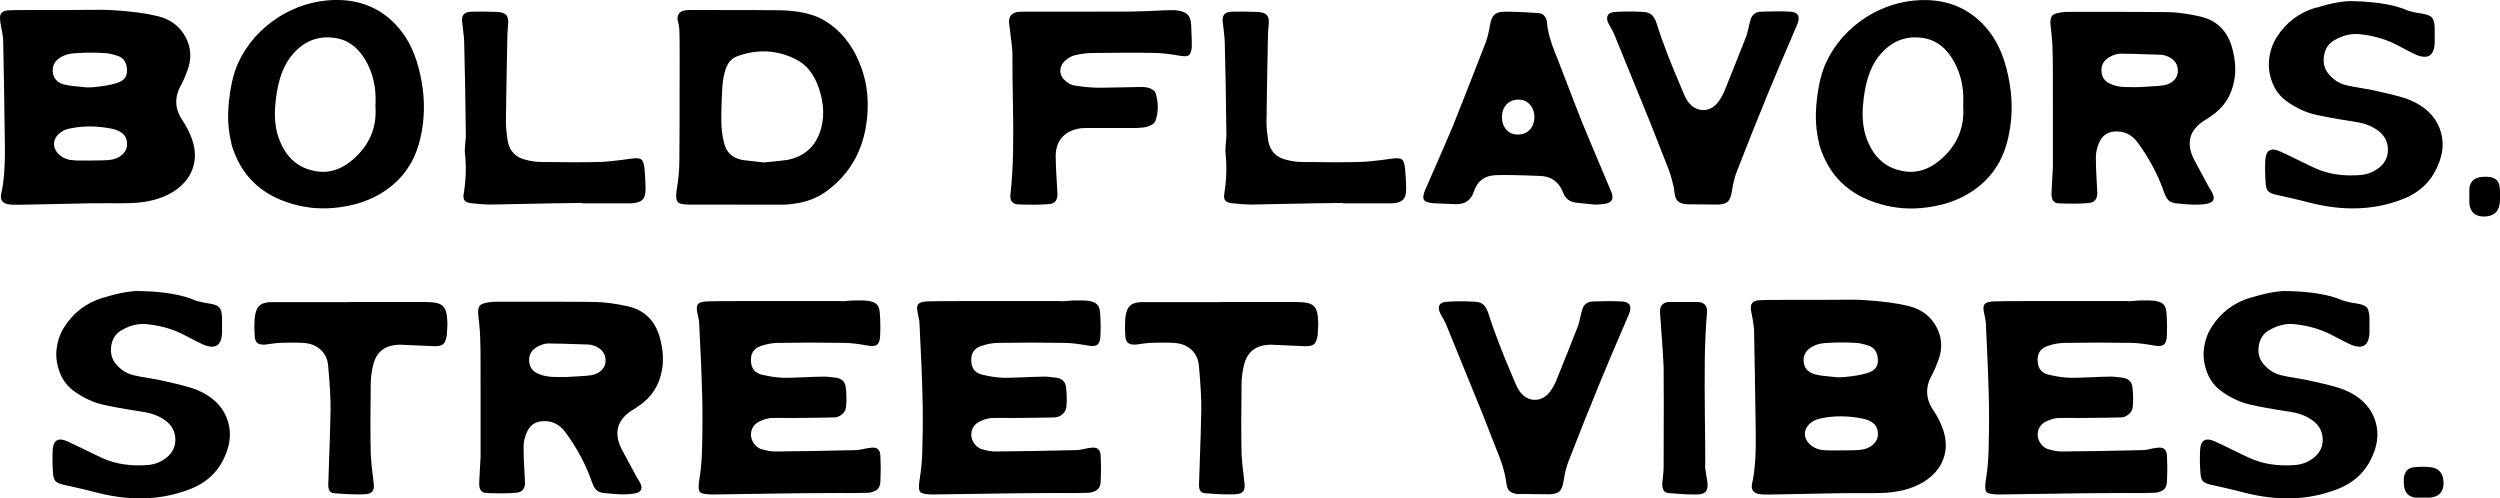 <?xml version="1.0" encoding="UTF-8"?><svg id="Layer_2" xmlns="http://www.w3.org/2000/svg" viewBox="0 0 257.6 51.35"><g id="Layer_1-2"><path d="M6.98,1.03c.32,0,.83,0,1.54-.01.7,0,1.32-.01,1.86-.01s1.05.02,1.55.06c1.72.11,3.17.31,4.35.6,1.29.32,2.23,1.03,2.83,2.13.6,1.1.66,2.27.18,3.52-.19.53-.39.99-.6,1.39-.74,1.27-.7,2.5.11,3.69.42.62.75,1.28.99,1.96.38,1.1.39,2.12.04,3.07-.35.95-1.03,1.73-2.03,2.36-.64.38-1.33.66-2.06.84-.73.18-1.52.28-2.37.3-.51.02-1.21.02-2.09.01-.88,0-1.58,0-2.09.01-.97.02-2.36.05-4.18.09-1.82.04-2.88.06-3.18.06-.36,0-.63,0-.82-.03-.74-.07-1.03-.45-.88-1.14.28-1.15.41-2.92.37-5.28-.06-4.58-.12-8.05-.17-10.4,0-.34-.1-.98-.29-1.93C0,2.02-.02,1.79.02,1.61c.04-.18.14-.32.3-.41.16-.09.38-.14.67-.14.21-.02,1.17-.03,2.87-.03h3.12ZM6.7,8.72c.23.06.46.1.71.13.25.03.53.06.86.09.33.03.57.05.73.07.43,0,.89-.04,1.36-.11.85-.11,1.49-.26,1.9-.43.61-.23.88-.69.82-1.39-.06-.7-.38-1.15-.97-1.33-.59-.19-1.02-.28-1.31-.28-.93-.06-1.88-.06-2.87,0-.57.02-1.03.11-1.39.28-.74.34-1.11.83-1.11,1.48,0,.79.42,1.3,1.25,1.5ZM7.89,16.54h1.45c1,0,1.66-.02,1.96-.06.53-.06.96-.24,1.29-.54.33-.3.5-.66.5-1.08.02-.87-.54-1.41-1.68-1.62-1.48-.28-2.88-.28-4.2,0-.5.09-.89.29-1.2.6-.3.3-.45.64-.45,1.02.02.38.18.72.48,1.02.3.3.69.5,1.17.6.19.02.42.04.68.06Z"/><path d="M23.85,14.83c-.06-.25-.11-.52-.17-.82-.17-.95-.22-1.95-.14-3.01.15-1.87.48-3.37.99-4.49.89-1.95,2.29-3.54,4.2-4.77C30.47.66,32.34.08,34.33,0c2.95-.09,5.31.99,7.07,3.27,1.02,1.33,1.71,3.1,2.07,5.31.32,1.87.28,3.74-.14,5.59-.45,2.05-1.42,3.69-2.91,4.93s-3.31,1.99-5.47,2.26c-1.63.23-3.23.11-4.8-.34-3.28-.93-5.38-2.99-6.31-6.19ZM36.51,16.31c1.54-1.4,2.26-3.09,2.19-5.05-.02-.28-.02-.54,0-.77.04-1.46-.25-2.79-.88-4-.78-1.48-1.84-2.33-3.18-2.56-1.89-.32-3.47.33-4.72,1.96-.87,1.14-1.39,2.8-1.56,5-.12,1.44.06,2.68.51,3.72.68,1.61,1.78,2.59,3.29,2.95,1.55.4,3-.02,4.35-1.25Z"/><path d="M59.99,20.94v-.03c-.44,0-1.4.01-2.88.04s-2.72.05-3.69.07c-.97.02-1.94.04-2.91.06-.42,0-1.07-.05-1.96-.14-.32-.04-.55-.13-.67-.28-.12-.15-.16-.38-.1-.68.23-1.42.28-2.78.14-4.09-.04-.23-.04-.57.01-1.02.05-.45.07-.77.07-.94-.04-3.5-.09-6.68-.17-9.54,0-.26-.03-.66-.1-1.18-.07-.52-.1-.81-.1-.87-.04-.26-.03-.48.03-.64.06-.16.16-.28.3-.36.14-.08.34-.12.61-.14.97-.02,1.85,0,2.64.03.47.02.79.13.97.34.17.21.23.55.17,1.02-.06.55-.08,1.08-.08,1.59-.08,3.88-.12,6.68-.14,8.41,0,.51.06,1.14.17,1.88.19,1.08.8,1.74,1.85,1.99.57.15,1.1.23,1.59.23,2.63.04,4.63.04,5.99,0,.74-.02,1.83-.13,3.29-.34.53-.08.88-.05,1.05.07.17.12.28.44.34.95.08.85.11,1.56.11,2.13,0,.51-.11.88-.34,1.09-.23.22-.6.34-1.11.36h-5.08Z"/><path d="M75.89,21.08h-5c-.57,0-.93-.1-1.08-.3-.15-.2-.18-.59-.09-1.18.19-1.12.28-2.12.28-3.01.02-1.12.03-4.63.03-10.54,0-1.53,0-2.54-.03-3.01,0-.13-.03-.31-.07-.52-.05-.22-.08-.35-.1-.38-.09-.64.18-1,.82-1.08.09-.02.25-.03.46-.03,5.49,0,8.6.01,9.32.03,1.7.04,3.09.32,4.15.85,1.51.78,2.72,2.03,3.61,3.75.81,1.63,1.22,3.31,1.22,5.06,0,3.84-1.37,6.81-4.12,8.89-.42.32-.88.59-1.38.81-.5.22-1.01.38-1.54.48-.52.1-1.07.17-1.63.19-.23,0-1.85,0-4.86,0ZM76.43,16.48c.11.02.86.1,2.25.26,1.53-.15,2.35-.24,2.44-.26,1.71-.34,2.83-1.31,3.38-2.9.47-1.38.43-2.9-.14-4.54-.49-1.42-1.28-2.4-2.36-2.93-1.89-.95-3.85-1.07-5.88-.37-.66.21-1.11.66-1.34,1.36-.19.57-.3,1.16-.34,1.76-.09,1.42-.13,2.66-.11,3.72,0,.7.09,1.42.28,2.16.23.95.83,1.52,1.82,1.73Z"/><path d="M111.67,1.2c3.41,0,5.28,0,5.62-.03.4,0,.97-.02,1.72-.06.75-.04,1.25-.06,1.52-.06.34-.02.67,0,.99.06.43.09.75.25.92.47.18.22.28.55.3,1.01.06,1.33.08,2.1.06,2.33-.06.44-.17.7-.33.79-.16.1-.47.11-.92.03-.96-.17-1.76-.26-2.39-.28-1.89-.04-4.07-.04-6.53,0-.59,0-1.21.08-1.88.23-.36.09-.68.28-.97.54-.36.32-.53.68-.52,1.08,0,.4.19.75.55,1.05.32.27.63.42.91.45.96.15,1.83.23,2.58.23.55,0,1.33-.02,2.36-.04,1.02-.03,1.68-.04,1.96-.04.32,0,.58.04.79.11.38.15.6.31.65.48.32,1,.32,1.97,0,2.9-.09.25-.37.45-.82.6-.27.08-.66.12-1.19.14h-4.8c-.4,0-.7,0-.91.03-.79.11-1.41.41-1.86.88-.44.47-.68,1.11-.7,1.9,0,.83.06,2.09.17,3.78.04.4-.01.7-.16.91-.14.21-.39.32-.75.34-.91.08-1.95.08-3.13.03-.61-.04-.87-.39-.79-1.05.15-1.38.24-2.84.27-4.39.03-1.54.02-3.28-.02-5.2-.04-1.92-.05-3.38-.05-4.36.02-.36,0-.73-.03-1.11-.04-.38-.1-.85-.17-1.42-.08-.57-.12-.94-.14-1.11-.07-.7.23-1.1.91-1.19.17-.02.45-.03.85-.03.68,0,2.65,0,5.91,0Z"/><path d="M138.36,20.94v-.03c-.44,0-1.4.01-2.88.04s-2.72.05-3.69.07c-.98.02-1.94.04-2.91.06-.42,0-1.07-.05-1.96-.14-.32-.04-.54-.13-.67-.28-.12-.15-.15-.38-.1-.68.23-1.42.27-2.78.14-4.09-.04-.23-.03-.57.01-1.02.05-.45.07-.77.07-.94-.04-3.5-.09-6.68-.17-9.54,0-.26-.04-.66-.1-1.18-.07-.52-.1-.81-.1-.87-.04-.26-.03-.48.03-.64.06-.16.16-.28.3-.36.14-.08.34-.12.61-.14.97-.02,1.85,0,2.64.03.47.02.79.13.97.34.17.21.23.55.17,1.02-.06.55-.08,1.08-.08,1.59-.08,3.88-.12,6.68-.14,8.41,0,.51.06,1.14.17,1.88.19,1.08.8,1.74,1.85,1.99.57.15,1.1.23,1.59.23,2.63.04,4.63.04,5.99,0,.74-.02,1.83-.13,3.29-.34.53-.08.88-.05,1.05.07.17.12.28.44.34.95.08.85.11,1.56.11,2.13,0,.51-.11.88-.34,1.09-.23.22-.6.34-1.11.36h-5.08Z"/><path d="M164.25,21.08c-1.16-.13-1.78-.2-1.87-.2-.65-.08-1.08-.42-1.31-1.02-.44-1.12-1.22-1.69-2.36-1.73-2.2-.09-3.73-.12-4.6-.08-1.13.04-1.88.6-2.24,1.68-.3.91-.93,1.34-1.88,1.31-1.44-.06-2.24-.09-2.41-.11-.49-.06-.79-.18-.88-.38-.09-.2-.05-.52.14-.95,1.53-3.5,2.49-5.71,2.87-6.62.83-2.08,1.96-4.95,3.38-8.61.17-.45.32-1.07.45-1.85.08-.43.21-.76.41-.97.2-.21.5-.32.89-.34.95-.02,2.18.03,3.69.14.27.02.47.12.62.31.15.19.24.43.26.71.02.25.05.49.1.74.05.25.12.53.21.84s.17.54.21.68c.05.14.15.41.3.79.15.39.25.62.28.7,1.38,3.6,2.21,5.73,2.47,6.39.46,1.12,1.47,3.53,3.04,7.24.3.72.09,1.14-.65,1.25-.42.06-.79.08-1.13.08ZM156.44,10.26c-.32,0-.61.08-.87.23-.26.15-.46.37-.6.64-.14.28-.21.58-.21.92,0,.55.16.99.47,1.33.31.34.71.5,1.21.48.49,0,.89-.17,1.19-.5.3-.33.46-.75.48-1.26,0-.21-.03-.41-.08-.61-.06-.2-.13-.37-.23-.51-.1-.14-.21-.27-.34-.38-.13-.11-.29-.2-.47-.26-.18-.06-.36-.08-.55-.08Z"/><path d="M173.88,21.05c-.43-.02-.76-.12-.97-.3-.21-.18-.33-.49-.37-.92-.04-.36-.11-.75-.23-1.17-.11-.42-.21-.75-.3-.99-.09-.25-.23-.63-.44-1.15-.21-.52-.34-.86-.4-1.01-.23-.61-.59-1.52-1.08-2.75-1.65-4.07-2.9-7.14-3.75-9.2-.06-.15-.16-.35-.3-.6-.14-.25-.23-.41-.27-.48-.19-.36-.23-.65-.11-.88.11-.23.37-.35.77-.37.94-.06,1.91-.06,2.9,0,.38.02.67.12.87.31.2.19.37.48.5.88.34,1.08.74,2.2,1.19,3.35.29.76.8,2.02,1.56,3.78.13.34.29.63.45.88.44.61.97.91,1.59.91s1.15-.29,1.59-.88c.29-.4.5-.8.65-1.19.79-1.95,1.53-3.81,2.22-5.57.06-.17.13-.44.21-.81.08-.37.14-.58.16-.64.05-.26.14-.47.24-.61.1-.14.24-.25.4-.33.16-.08.38-.11.64-.11,1.1-.04,2.03-.04,2.81,0,.87.04,1.13.48.77,1.34-1.33,3.07-2.3,5.37-2.93,6.9-1.17,2.86-2.27,5.6-3.29,8.24-.21.53-.38,1.21-.51,2.04-.08.51-.21.86-.41,1.05-.2.19-.54.29-1.04.31-.06,0-3.05-.03-3.12-.03Z"/><path d="M187.45,14.83c-.06-.25-.11-.52-.17-.82-.17-.95-.22-1.95-.14-3.01.15-1.87.48-3.37.99-4.49.89-1.95,2.29-3.54,4.2-4.77,1.74-1.08,3.61-1.66,5.6-1.73,2.95-.09,5.31.99,7.07,3.27,1.02,1.33,1.71,3.1,2.07,5.31.32,1.87.28,3.74-.14,5.59-.45,2.05-1.42,3.69-2.91,4.93s-3.31,1.99-5.47,2.26c-1.63.23-3.23.11-4.8-.34-3.28-.93-5.38-2.99-6.31-6.19ZM200.11,16.31c1.54-1.4,2.26-3.09,2.19-5.05-.02-.28-.02-.54,0-.77.04-1.46-.25-2.79-.88-4-.78-1.48-1.84-2.33-3.18-2.56-1.89-.32-3.46.33-4.72,1.96-.87,1.14-1.39,2.8-1.56,5-.12,1.44.06,2.68.51,3.72.68,1.61,1.78,2.59,3.29,2.95,1.55.4,3-.02,4.35-1.25Z"/><path d="M211.53,17.19v-5.71c0-3.63,0-5.66-.03-6.08,0-.72-.07-1.62-.2-2.7-.06-.51-.01-.86.13-1.05s.46-.31.95-.37c.21-.04.45-.06.74-.06,5.87,0,9.32.01,10.34.03.93.02,2.02.17,3.29.46,1.67.4,2.75,1.46,3.24,3.18.34,1.23.42,2.36.23,3.38-.28,1.61-1.11,2.86-2.47,3.75-.07.06-.26.18-.57.37-1.57.98-1.95,2.31-1.14,3.98.09.17.65,1.19,1.65,3.07.04.04.08.09.11.16.04.07.08.13.11.19.04.06.07.11.08.17.25.55.08.89-.51,1.02-.36.08-.78.11-1.25.11-.23,0-.53-.01-.92-.04-.39-.03-.64-.05-.75-.07-.47-.02-.81-.1-1.02-.26s-.39-.44-.54-.88c-.61-1.76-1.51-3.48-2.72-5.14-.57-.78-1.3-1.16-2.19-1.16s-1.5.41-1.82,1.22c-.21.51-.31.98-.31,1.39,0,.98.05,2.17.14,3.55.06.76-.24,1.16-.88,1.22-.89.08-1.93.08-3.12.03-.51-.02-.75-.39-.71-1.11.07-1.38.12-2.26.14-2.64ZM218.71,8.95c.07.02.61.03,1.59.03.19-.02.6-.04,1.24-.07.63-.03,1.12-.07,1.46-.13.46-.09.8-.28,1.05-.55.25-.27.37-.61.36-.99-.01-.39-.14-.72-.4-.99-.26-.27-.62-.47-1.1-.58-.15-.02-.25-.03-.31-.03-2.21-.08-3.58-.11-4.09-.11-.32,0-.66.1-1.02.28-.64.32-.96.79-.96,1.42,0,.68.31,1.15.94,1.42.38.17.79.27,1.25.31Z"/><path d="M238.67.8c1.57-.49,2.84-.72,3.8-.68,2.44.06,4.32.38,5.62.96.11.04.24.08.38.11.14.04.27.07.37.09.1.02.24.04.41.07.17.03.3.05.4.07.47.08.79.21.95.4.16.19.25.53.27,1.02v1.59c-.06,1.31-.69,1.71-1.9,1.22-.34-.15-.98-.47-1.9-.97-1.1-.59-2.35-.97-3.75-1.14-.95-.13-1.88.07-2.78.6-.61.34-.97.88-1.08,1.63s.06,1.39.54,1.92c.51.59,1.13.96,1.85,1.11.32.08.85.18,1.59.3.74.12,1.3.23,1.68.33,1.63.36,2.7.65,3.21.88,1.51.64,2.52,1.59,3.02,2.84.5,1.25.45,2.56-.16,3.92-.7,1.69-1.97,2.86-3.81,3.52-2.82,1.06-5.93,1.17-9.32.31-1.02-.27-2.18-.54-3.47-.82-.43-.09-.73-.22-.88-.38-.15-.16-.24-.45-.26-.87-.06-.81-.07-1.6-.03-2.36.07-1.02.6-1.31,1.56-.85.34.15.91.42,1.7.81.79.39,1.41.69,1.85.89,1.38.63,2.96.86,4.74.71.76-.08,1.42-.36,1.99-.85.55-.49.81-1.1.79-1.82-.02-.72-.31-1.32-.88-1.79-.62-.51-1.4-.84-2.33-.99-2.06-.32-3.48-.58-4.26-.77-.95-.21-1.9-.64-2.87-1.31-.74-.51-1.26-1.18-1.58-2.02-.31-.83-.42-1.65-.31-2.46.1-.8.36-1.54.78-2.2.95-1.5,2.29-2.51,4.03-3.04Z"/><path d="M257.56,21c-.06.46-.24.79-.54,1.01-.3.22-.7.32-1.19.3-.85-.04-1.32-.5-1.39-1.39v-1.53c.09-.66.47-1.04,1.14-1.14.25-.04.52-.05.82-.03.72.06,1.11.42,1.17,1.08.06.59.06,1.16,0,1.7Z"/><path d="M10.68,30.67c1.57-.49,2.84-.72,3.8-.68,2.44.06,4.32.38,5.62.96.11.04.24.08.38.11.14.04.27.07.37.09.1.02.24.04.41.07.17.03.3.05.4.07.47.08.79.21.95.4.16.19.25.53.27,1.02v1.59c-.06,1.31-.69,1.71-1.91,1.22-.34-.15-.98-.47-1.9-.96-1.1-.59-2.35-.97-3.75-1.14-.95-.13-1.88.07-2.78.6-.61.34-.97.89-1.08,1.63-.11.75.06,1.39.54,1.92.51.59,1.13.96,1.85,1.11.32.08.85.18,1.59.3.74.12,1.3.23,1.68.33,1.63.36,2.7.65,3.21.88,1.51.64,2.52,1.59,3.02,2.84.5,1.25.45,2.56-.15,3.92-.7,1.68-1.97,2.86-3.81,3.52-2.82,1.06-5.93,1.17-9.32.31-1.02-.27-2.18-.54-3.47-.82-.43-.09-.73-.22-.88-.38-.15-.16-.24-.45-.26-.87-.06-.81-.07-1.6-.03-2.36.07-1.02.6-1.31,1.56-.85.34.15.91.42,1.7.81.8.39,1.41.69,1.85.89,1.38.62,2.96.86,4.74.71.76-.07,1.42-.36,1.99-.85.55-.49.81-1.1.8-1.82-.02-.72-.31-1.32-.88-1.79-.62-.51-1.4-.84-2.33-.99-2.06-.32-3.48-.58-4.26-.77-.95-.21-1.9-.64-2.87-1.31-.74-.51-1.26-1.18-1.58-2.02-.31-.83-.42-1.65-.31-2.46.1-.8.36-1.54.78-2.2.95-1.5,2.29-2.51,4.03-3.04Z"/><path d="M36.1,31.12h7.67c.68,0,1.18.06,1.49.18.31.12.53.35.65.67.12.32.19.82.19,1.51-.02.49-.04.85-.06,1.08-.08.46-.2.76-.38.91s-.51.22-.98.2c-1.33-.06-2.38-.1-3.18-.14-.13-.02-.31-.02-.54,0-1.35.08-2.18.76-2.5,2.05-.17.68-.26,1.35-.26,2.02-.04,2.71-.04,5.11,0,7.21.02.51.11,1.44.28,2.78.08.47.05.81-.08,1.01-.13.2-.42.31-.85.33-.7.04-1.75,0-3.15-.11-.42-.04-.61-.37-.57-.99.15-4.3.23-6.83.23-7.58.02-1.12-.07-2.65-.25-4.6-.04-.42-.15-.78-.34-1.09-.19-.31-.43-.57-.74-.77-.3-.2-.65-.34-1.05-.41-.46-.08-1.34-.09-2.64-.06-.23,0-.54.03-.95.08-.41.06-.67.1-.78.11-.36.02-.63-.04-.79-.17-.17-.13-.27-.39-.28-.77-.04-.59-.04-1.17,0-1.73.04-.42.12-.75.24-1,.12-.25.31-.43.55-.54.25-.11.57-.17.97-.17h8.12Z"/><path d="M49.52,47.06v-5.71c0-3.63,0-5.66-.03-6.08,0-.72-.07-1.62-.2-2.7-.06-.51-.01-.86.13-1.05.14-.19.46-.31.95-.37.21-.04.45-.06.74-.06,5.87,0,9.32,0,10.34.03.93.02,2.02.17,3.29.45,1.67.4,2.75,1.46,3.24,3.18.34,1.23.42,2.36.23,3.38-.28,1.61-1.11,2.86-2.47,3.75-.07.06-.26.18-.57.37-1.57.98-1.95,2.31-1.14,3.98.1.17.65,1.19,1.65,3.07.04.04.08.09.11.16.04.07.08.13.11.18.04.06.07.11.09.17.25.55.08.89-.51,1.02-.36.07-.78.11-1.25.11-.23,0-.53-.01-.92-.04-.39-.03-.64-.05-.75-.07-.47-.02-.81-.1-1.02-.26s-.39-.45-.54-.88c-.61-1.76-1.51-3.48-2.73-5.14-.57-.78-1.3-1.16-2.19-1.16s-1.5.41-1.82,1.22c-.21.51-.31.97-.31,1.39,0,.98.05,2.17.14,3.55.06.76-.24,1.16-.88,1.22-.89.08-1.93.08-3.12.03-.51-.02-.75-.39-.71-1.11.07-1.38.12-2.26.14-2.64ZM56.7,38.82c.07.02.61.03,1.59.03.19-.02.6-.04,1.24-.07.63-.03,1.12-.07,1.46-.13.46-.1.8-.28,1.05-.56.25-.27.37-.61.36-.99-.01-.39-.14-.72-.4-.99-.26-.27-.62-.47-1.1-.58-.15-.02-.25-.03-.31-.03-2.21-.08-3.58-.11-4.09-.11-.32,0-.66.1-1.02.28-.64.32-.96.79-.96,1.42,0,.68.31,1.15.94,1.42.38.17.8.27,1.25.31Z"/><path d="M86.7,31.04c.15,0,.37-.01.65-.04.29-.03.49-.04.63-.04.72-.02,1.19,0,1.42.03.42.06.72.17.91.34.19.17.3.45.34.85.07.87.08,1.73.03,2.58-.04.4-.15.66-.34.78-.19.12-.49.15-.91.07-1.06-.19-1.87-.28-2.41-.28-2.29-.04-4.57-.04-6.82,0-.59,0-1.2.11-1.85.34-.7.25-1.02.77-.97,1.56.04.76.42,1.22,1.17,1.39.81.19,1.56.29,2.24.31.49,0,1.19-.02,2.1-.06s1.52-.06,1.85-.06c.3-.02.78.02,1.42.11.61.1.94.44.99,1.02.08.7.09,1.35.03,1.96-.02.21-.08.39-.2.55-.11.16-.26.29-.45.4s-.39.16-.6.16c-.59.02-2,.04-4.23.06-.08,0-.45,0-1.11-.01-.66,0-1.03,0-1.11.01-.32.02-.68.12-1.08.29-.68.28-1.02.77-1.02,1.45,0,.17.03.33.09.48.06.15.13.29.23.43.09.13.21.25.36.36.14.1.29.18.44.21.57.17,1.07.25,1.51.23,2.48-.02,5.21-.07,8.18-.14.19,0,.44-.04.77-.11.32-.08.52-.11.6-.11.42-.08.72-.04.89.11.18.15.27.43.27.82.04.78.04,1.58,0,2.42,0,.38-.09.66-.25.85-.17.19-.45.32-.83.4-.21.02-.51.03-.91.03-.3.02-1.03.02-2.19.01-1.16,0-1.89,0-2.22.01-1.12,0-2.89.02-5.31.06-2.42.04-4.27.07-5.54.08-.76,0-1.21-.09-1.36-.27-.15-.18-.16-.65-.03-1.41.15-.91.24-1.94.26-3.1.06-2.16.06-4.13,0-5.91-.02-1-.11-3.28-.29-6.82,0-.25-.05-.57-.14-.96-.15-.57-.15-.95.01-1.14.16-.19.53-.29,1.12-.29.3-.02,2-.03,5.08-.03h8.58Z"/><path d="M109.4,31.04c.15,0,.37-.01.65-.04.29-.03.49-.04.63-.04.72-.02,1.19,0,1.42.03.42.06.72.17.91.34.19.17.3.45.34.85.07.87.08,1.73.03,2.58-.04.4-.15.66-.34.78-.19.12-.49.15-.91.07-1.06-.19-1.87-.28-2.41-.28-2.29-.04-4.57-.04-6.82,0-.59,0-1.2.11-1.85.34-.7.25-1.02.77-.97,1.56.04.76.42,1.22,1.17,1.39.81.19,1.56.29,2.24.31.49,0,1.19-.02,2.1-.06s1.52-.06,1.85-.06c.3-.02.78.02,1.42.11.61.1.94.44.99,1.02.08.7.09,1.35.03,1.96-.02.21-.08.39-.2.55-.11.16-.26.29-.45.4s-.39.16-.6.16c-.59.02-2,.04-4.23.06-.08,0-.45,0-1.11-.01-.66,0-1.03,0-1.11.01-.32.02-.68.12-1.08.29-.68.28-1.02.77-1.02,1.45,0,.17.03.33.09.48.06.15.13.29.23.43.09.13.21.25.36.36.14.1.29.18.44.21.57.17,1.07.25,1.51.23,2.48-.02,5.21-.07,8.18-.14.19,0,.44-.04.77-.11.32-.08.52-.11.6-.11.42-.08.72-.04.89.11.18.15.27.43.27.82.04.78.04,1.58,0,2.42,0,.38-.09.66-.25.85-.17.19-.45.32-.83.4-.21.02-.51.03-.91.03-.3.02-1.03.02-2.19.01-1.16,0-1.89,0-2.22.01-1.12,0-2.89.02-5.31.06-2.42.04-4.27.07-5.54.08-.76,0-1.21-.09-1.36-.27-.15-.18-.16-.65-.03-1.41.15-.91.24-1.94.26-3.1.06-2.16.06-4.13,0-5.91-.02-1-.11-3.28-.29-6.82,0-.25-.05-.57-.14-.96-.15-.57-.15-.95.01-1.14.16-.19.53-.29,1.12-.29.3-.02,2-.03,5.08-.03h8.58Z"/><path d="M125.84,31.12h7.67c.68,0,1.18.06,1.49.18.31.12.53.35.65.67.12.32.18.82.18,1.51-.02.49-.04.85-.06,1.08-.08.46-.2.76-.38.91-.18.15-.51.22-.98.2-1.33-.06-2.39-.1-3.18-.14-.13-.02-.31-.02-.54,0-1.34.08-2.18.76-2.5,2.05-.17.68-.26,1.35-.26,2.02-.04,2.71-.04,5.11,0,7.21.02.51.11,1.44.28,2.78.08.47.05.81-.09,1.01-.13.2-.42.31-.85.33-.7.04-1.75,0-3.15-.11-.42-.04-.61-.37-.57-.99.15-4.3.23-6.83.23-7.58.02-1.12-.07-2.65-.25-4.6-.04-.42-.15-.78-.34-1.09-.19-.31-.43-.57-.74-.77-.3-.2-.65-.34-1.05-.41-.46-.08-1.34-.09-2.64-.06-.23,0-.54.03-.95.08-.41.06-.67.1-.78.11-.36.02-.63-.04-.79-.17-.17-.13-.27-.39-.29-.77-.04-.59-.04-1.17,0-1.73.04-.42.12-.75.24-1,.12-.25.31-.43.55-.54.25-.11.57-.17.97-.17h8.12Z"/><path d="M156.54,50.92c-.43-.02-.76-.12-.97-.3-.21-.18-.33-.49-.37-.92-.04-.36-.11-.75-.23-1.17-.11-.42-.21-.75-.3-.99-.09-.25-.23-.63-.44-1.15-.21-.52-.34-.86-.4-1.01-.23-.61-.59-1.52-1.08-2.76-1.65-4.07-2.9-7.14-3.75-9.2-.06-.15-.16-.35-.3-.6-.14-.25-.23-.41-.27-.48-.19-.36-.23-.65-.11-.88.11-.23.37-.35.77-.37.94-.06,1.91-.06,2.9,0,.38.02.67.12.87.31.2.19.37.48.5.88.34,1.08.74,2.2,1.19,3.35.29.76.8,2.02,1.56,3.78.13.34.29.63.45.88.44.61.97.91,1.59.91s1.15-.29,1.59-.88c.29-.4.5-.8.65-1.19.79-1.95,1.53-3.81,2.22-5.57.06-.17.13-.44.21-.81.08-.37.14-.58.16-.64.05-.26.14-.47.24-.61.1-.14.24-.25.4-.33.16-.08.38-.11.64-.11,1.1-.04,2.03-.04,2.81,0,.87.04,1.13.48.77,1.33-1.33,3.07-2.3,5.37-2.93,6.9-1.17,2.86-2.27,5.61-3.29,8.24-.21.53-.38,1.21-.51,2.04-.08.51-.21.86-.41,1.05-.2.19-.54.29-1.04.31-.06,0-3.05-.03-3.12-.03Z"/><path d="M173.51,31.12h1.5c.64.06.94.42.88,1.08-.13,1.53-.21,3.17-.23,4.9s-.01,3.65.01,5.74c.03,2.09.04,3.72.04,4.9-.02.19-.02.39.01.61.03.22.07.46.11.72.05.27.08.46.1.6.06.44,0,.75-.14.95-.15.2-.43.31-.85.33-.66.02-1.67-.03-3.01-.14-.45-.04-.67-.36-.65-.97.02-.15.05-.42.08-.81.04-.39.06-.7.06-.92.02-5.25.02-8.68,0-10.31-.02-.66-.14-2.52-.37-5.57-.04-.68.25-1.05.85-1.11.08,0,.61,0,1.59,0Z"/><path d="M187.39,30.9c.32,0,.83,0,1.54-.01.7,0,1.32-.01,1.86-.01s1.05.02,1.55.06c1.72.11,3.17.31,4.35.6,1.29.32,2.23,1.03,2.83,2.13s.66,2.27.18,3.52c-.19.53-.39.99-.6,1.39-.74,1.27-.7,2.5.11,3.69.42.62.75,1.28.99,1.96.38,1.1.39,2.12.04,3.07-.35.95-1.03,1.73-2.03,2.36-.65.38-1.33.66-2.06.84-.73.18-1.52.28-2.37.3-.51.02-1.21.02-2.09.01-.88,0-1.58,0-2.09.01-.97.02-2.36.05-4.18.08-1.82.04-2.88.06-3.18.06-.36,0-.63,0-.82-.03-.74-.08-1.03-.45-.88-1.14.28-1.16.41-2.92.37-5.28-.06-4.58-.12-8.05-.17-10.4,0-.34-.09-.98-.28-1.93-.06-.28-.07-.52-.03-.7.04-.18.14-.32.3-.41.16-.09.38-.14.67-.14.21-.02,1.17-.03,2.87-.03h3.12ZM187.1,38.59c.23.06.46.1.71.13.25.03.53.06.87.09.33.03.57.05.73.07.43,0,.89-.04,1.36-.11.85-.11,1.49-.26,1.9-.43.61-.23.88-.69.82-1.39-.06-.7-.38-1.15-.97-1.34-.59-.19-1.02-.28-1.31-.28-.93-.06-1.88-.06-2.87,0-.57.02-1.03.11-1.39.28-.74.34-1.11.83-1.11,1.48,0,.79.42,1.3,1.25,1.5ZM188.3,46.41h1.45c1,0,1.66-.02,1.96-.06.53-.06.96-.24,1.29-.54s.5-.66.5-1.08c.02-.87-.54-1.41-1.68-1.62-1.48-.28-2.88-.28-4.2,0-.49.1-.89.29-1.2.6s-.45.64-.45,1.02c.02.38.18.72.48,1.02s.69.5,1.17.6c.19.02.42.04.68.06Z"/><path d="M219.28,31.04c.15,0,.37-.01.65-.04.28-.03.49-.04.63-.04.72-.02,1.19,0,1.42.03.42.06.72.17.91.34.19.17.3.45.34.85.07.87.08,1.73.03,2.58-.04.4-.15.66-.34.78-.19.12-.49.15-.91.07-1.06-.19-1.87-.28-2.41-.28-2.29-.04-4.57-.04-6.82,0-.59,0-1.21.11-1.85.34-.7.25-1.02.77-.97,1.56.04.76.42,1.22,1.17,1.39.81.19,1.56.29,2.24.31.49,0,1.19-.02,2.1-.06s1.52-.06,1.85-.06c.3-.02.78.02,1.42.11.61.1.94.44.99,1.02.08.7.09,1.35.03,1.96-.02.21-.08.39-.2.55-.11.16-.26.29-.45.4s-.39.16-.6.16c-.59.02-2,.04-4.23.06-.08,0-.45,0-1.11-.01-.66,0-1.03,0-1.11.01-.32.02-.68.12-1.08.29-.68.28-1.02.77-1.02,1.45,0,.17.03.33.09.48.06.15.13.29.23.43.09.13.21.25.36.36.14.1.29.18.44.21.57.17,1.07.25,1.51.23,2.48-.02,5.21-.07,8.18-.14.19,0,.44-.04.76-.11.32-.08.52-.11.6-.11.42-.08.72-.04.89.11.18.15.27.43.27.82.04.78.04,1.58,0,2.42,0,.38-.09.66-.25.85-.17.19-.45.32-.83.4-.21.02-.51.03-.91.03-.3.02-1.03.02-2.19.01-1.16,0-1.89,0-2.22.01-1.12,0-2.89.02-5.31.06-2.42.04-4.27.07-5.54.08-.76,0-1.21-.09-1.36-.27-.15-.18-.16-.65-.03-1.41.15-.91.24-1.94.26-3.1.06-2.16.06-4.13,0-5.91-.02-1-.11-3.28-.28-6.82,0-.25-.05-.57-.14-.96-.15-.57-.15-.95.01-1.14.16-.19.53-.29,1.12-.29.3-.02,2-.03,5.09-.03h8.58Z"/><path d="M231.95,30.67c1.57-.49,2.84-.72,3.8-.68,2.44.06,4.32.38,5.62.96.11.04.24.08.38.11.14.04.27.07.37.09.1.02.24.04.41.07.17.03.3.05.4.07.47.08.79.21.95.4.16.19.25.53.27,1.02v1.59c-.06,1.31-.69,1.71-1.9,1.22-.34-.15-.98-.47-1.9-.96-1.1-.59-2.35-.97-3.75-1.14-.95-.13-1.88.07-2.78.6-.61.34-.97.89-1.08,1.63s.06,1.39.54,1.92c.51.59,1.13.96,1.85,1.11.32.08.85.18,1.59.3.74.12,1.3.23,1.68.33,1.63.36,2.7.65,3.21.88,1.51.64,2.52,1.59,3.02,2.84.5,1.25.45,2.56-.16,3.92-.7,1.68-1.97,2.86-3.81,3.52-2.82,1.06-5.93,1.17-9.32.31-1.02-.27-2.18-.54-3.47-.82-.43-.09-.73-.22-.88-.38-.15-.16-.24-.45-.26-.87-.06-.81-.07-1.6-.03-2.36.07-1.02.6-1.31,1.56-.85.34.15.91.42,1.7.81.79.39,1.41.69,1.85.89,1.38.62,2.96.86,4.74.71.76-.07,1.42-.36,1.99-.85.55-.49.81-1.1.79-1.82-.02-.72-.31-1.32-.88-1.79-.62-.51-1.4-.84-2.33-.99-2.06-.32-3.48-.58-4.26-.77-.95-.21-1.9-.64-2.87-1.31-.74-.51-1.26-1.18-1.58-2.02-.31-.83-.42-1.65-.31-2.46.1-.8.36-1.54.78-2.2.95-1.5,2.29-2.51,4.03-3.04Z"/><path d="M251.78,49.88c-.04.85-.5,1.32-1.39,1.39h-1.53c-.66-.09-1.04-.47-1.14-1.14-.04-.25-.05-.52-.03-.82.06-.72.42-1.11,1.08-1.17.59-.06,1.16-.06,1.7,0,.46.06.79.24,1.01.54.22.3.32.7.3,1.19Z"/></g></svg>